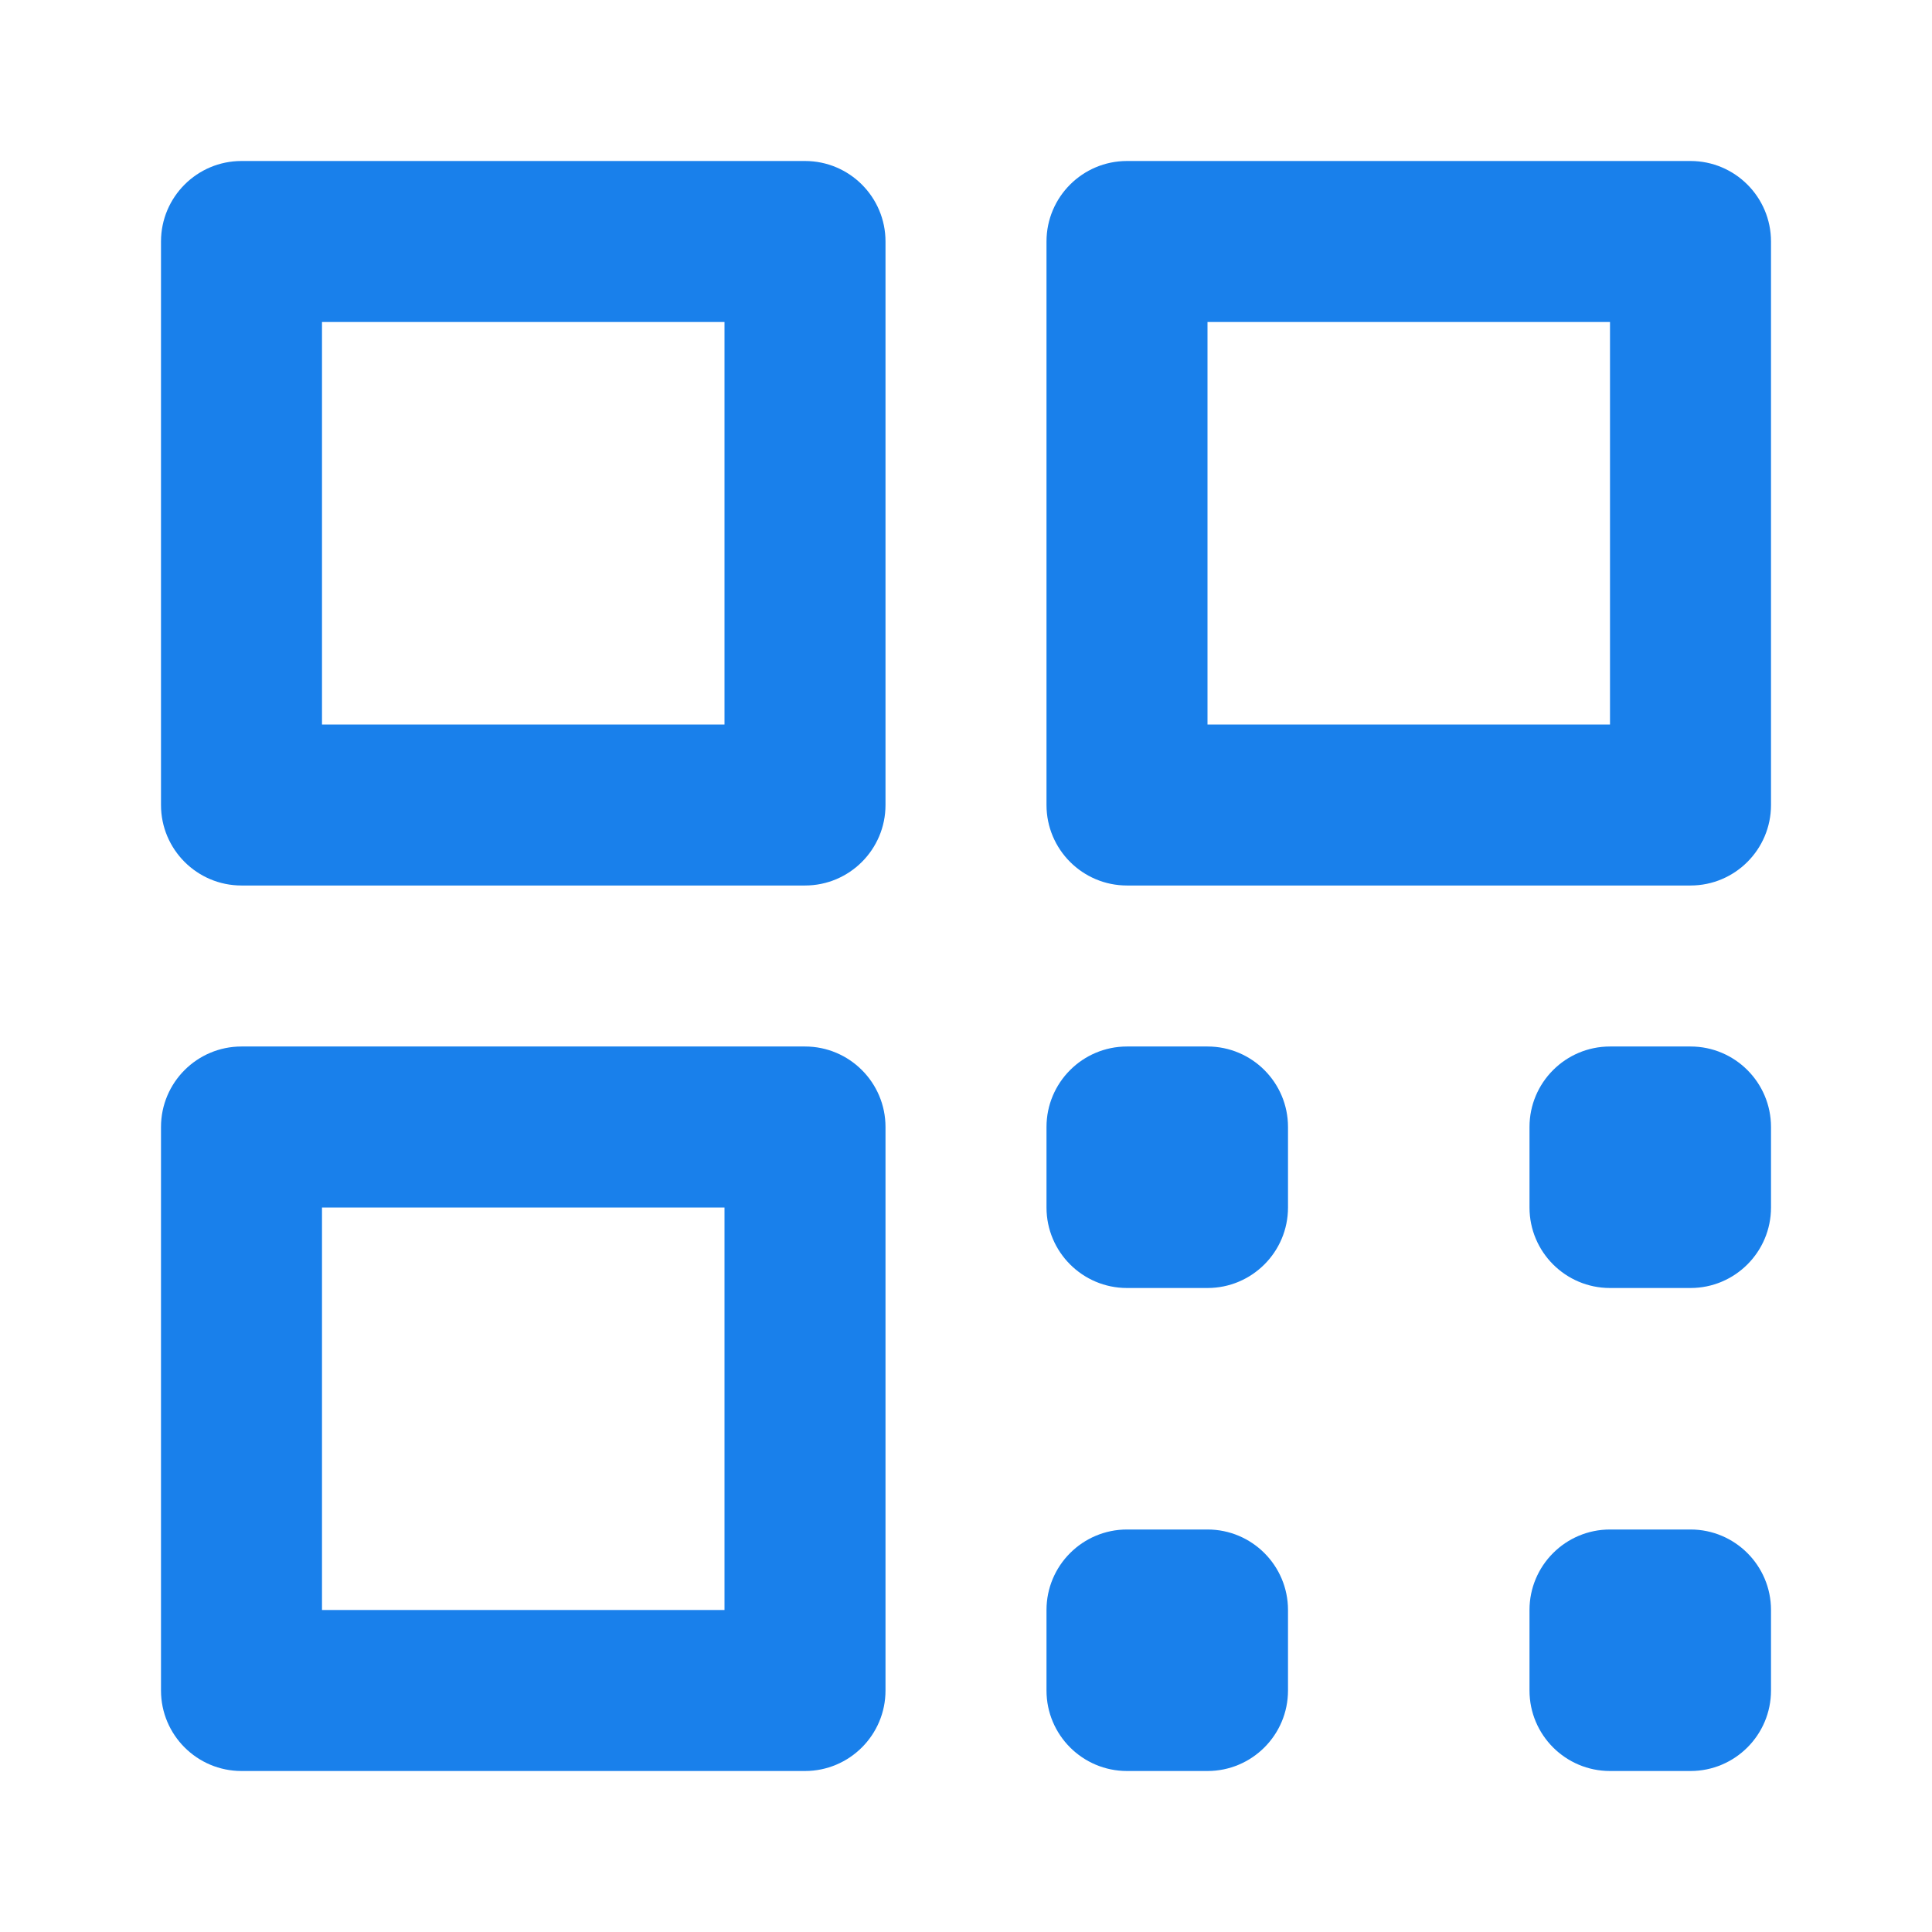 <?xml version="1.0" encoding="UTF-8"?><svg viewBox="0 0 24 24" xmlns="http://www.w3.org/2000/svg"><path d="m2 3c0-0.552 0.448-1 1-1h7c0.552 0 1 0.448 1 1v7c0 0.552-0.448 1-1 1h-7c-0.552 0-1-0.448-1-1v-7zm2 1v5h5v-5h-5z" clip-rule="evenodd" fill="#1980EB" fill-rule="evenodd"/><path d="m2 14c0-0.552 0.448-1 1-1h7c0.552 0 1 0.448 1 1v7c0 0.552-0.448 1-1 1h-7c-0.552 0-1-0.448-1-1v-7zm2 1v5h5v-5h-5z" clip-rule="evenodd" fill="#1980EB" fill-rule="evenodd"/><path d="m14 2c-0.552 0-1 0.448-1 1v7c0 0.552 0.448 1 1 1h7c0.552 0 1-0.448 1-1v-7c0-0.552-0.448-1-1-1h-7zm1 7v-5h5v5h-5z" clip-rule="evenodd" fill="#1980EB" fill-rule="evenodd"/><path d="m14 19c-0.552 0-1 0.448-1 1v1c0 0.552 0.448 1 1 1h1c0.552 0 1-0.448 1-1v-1c0-0.552-0.448-1-1-1h-1z" fill="#1980EB"/><path d="m19 14c0-0.552 0.448-1 1-1h1c0.552 0 1 0.448 1 1v1c0 0.552-0.448 1-1 1h-1c-0.552 0-1-0.448-1-1v-1z" fill="#1980EB"/><path d="m13 14c0-0.552 0.448-1 1-1h1c0.552 0 1 0.448 1 1v1c0 0.552-0.448 1-1 1h-1c-0.552 0-1-0.448-1-1v-1z" fill="#1980EB"/><path d="m20 19c-0.552 0-1 0.448-1 1v1c0 0.552 0.448 1 1 1h1c0.552 0 1-0.448 1-1v-1c0-0.552-0.448-1-1-1h-1z" fill="#1980EB"/></svg>